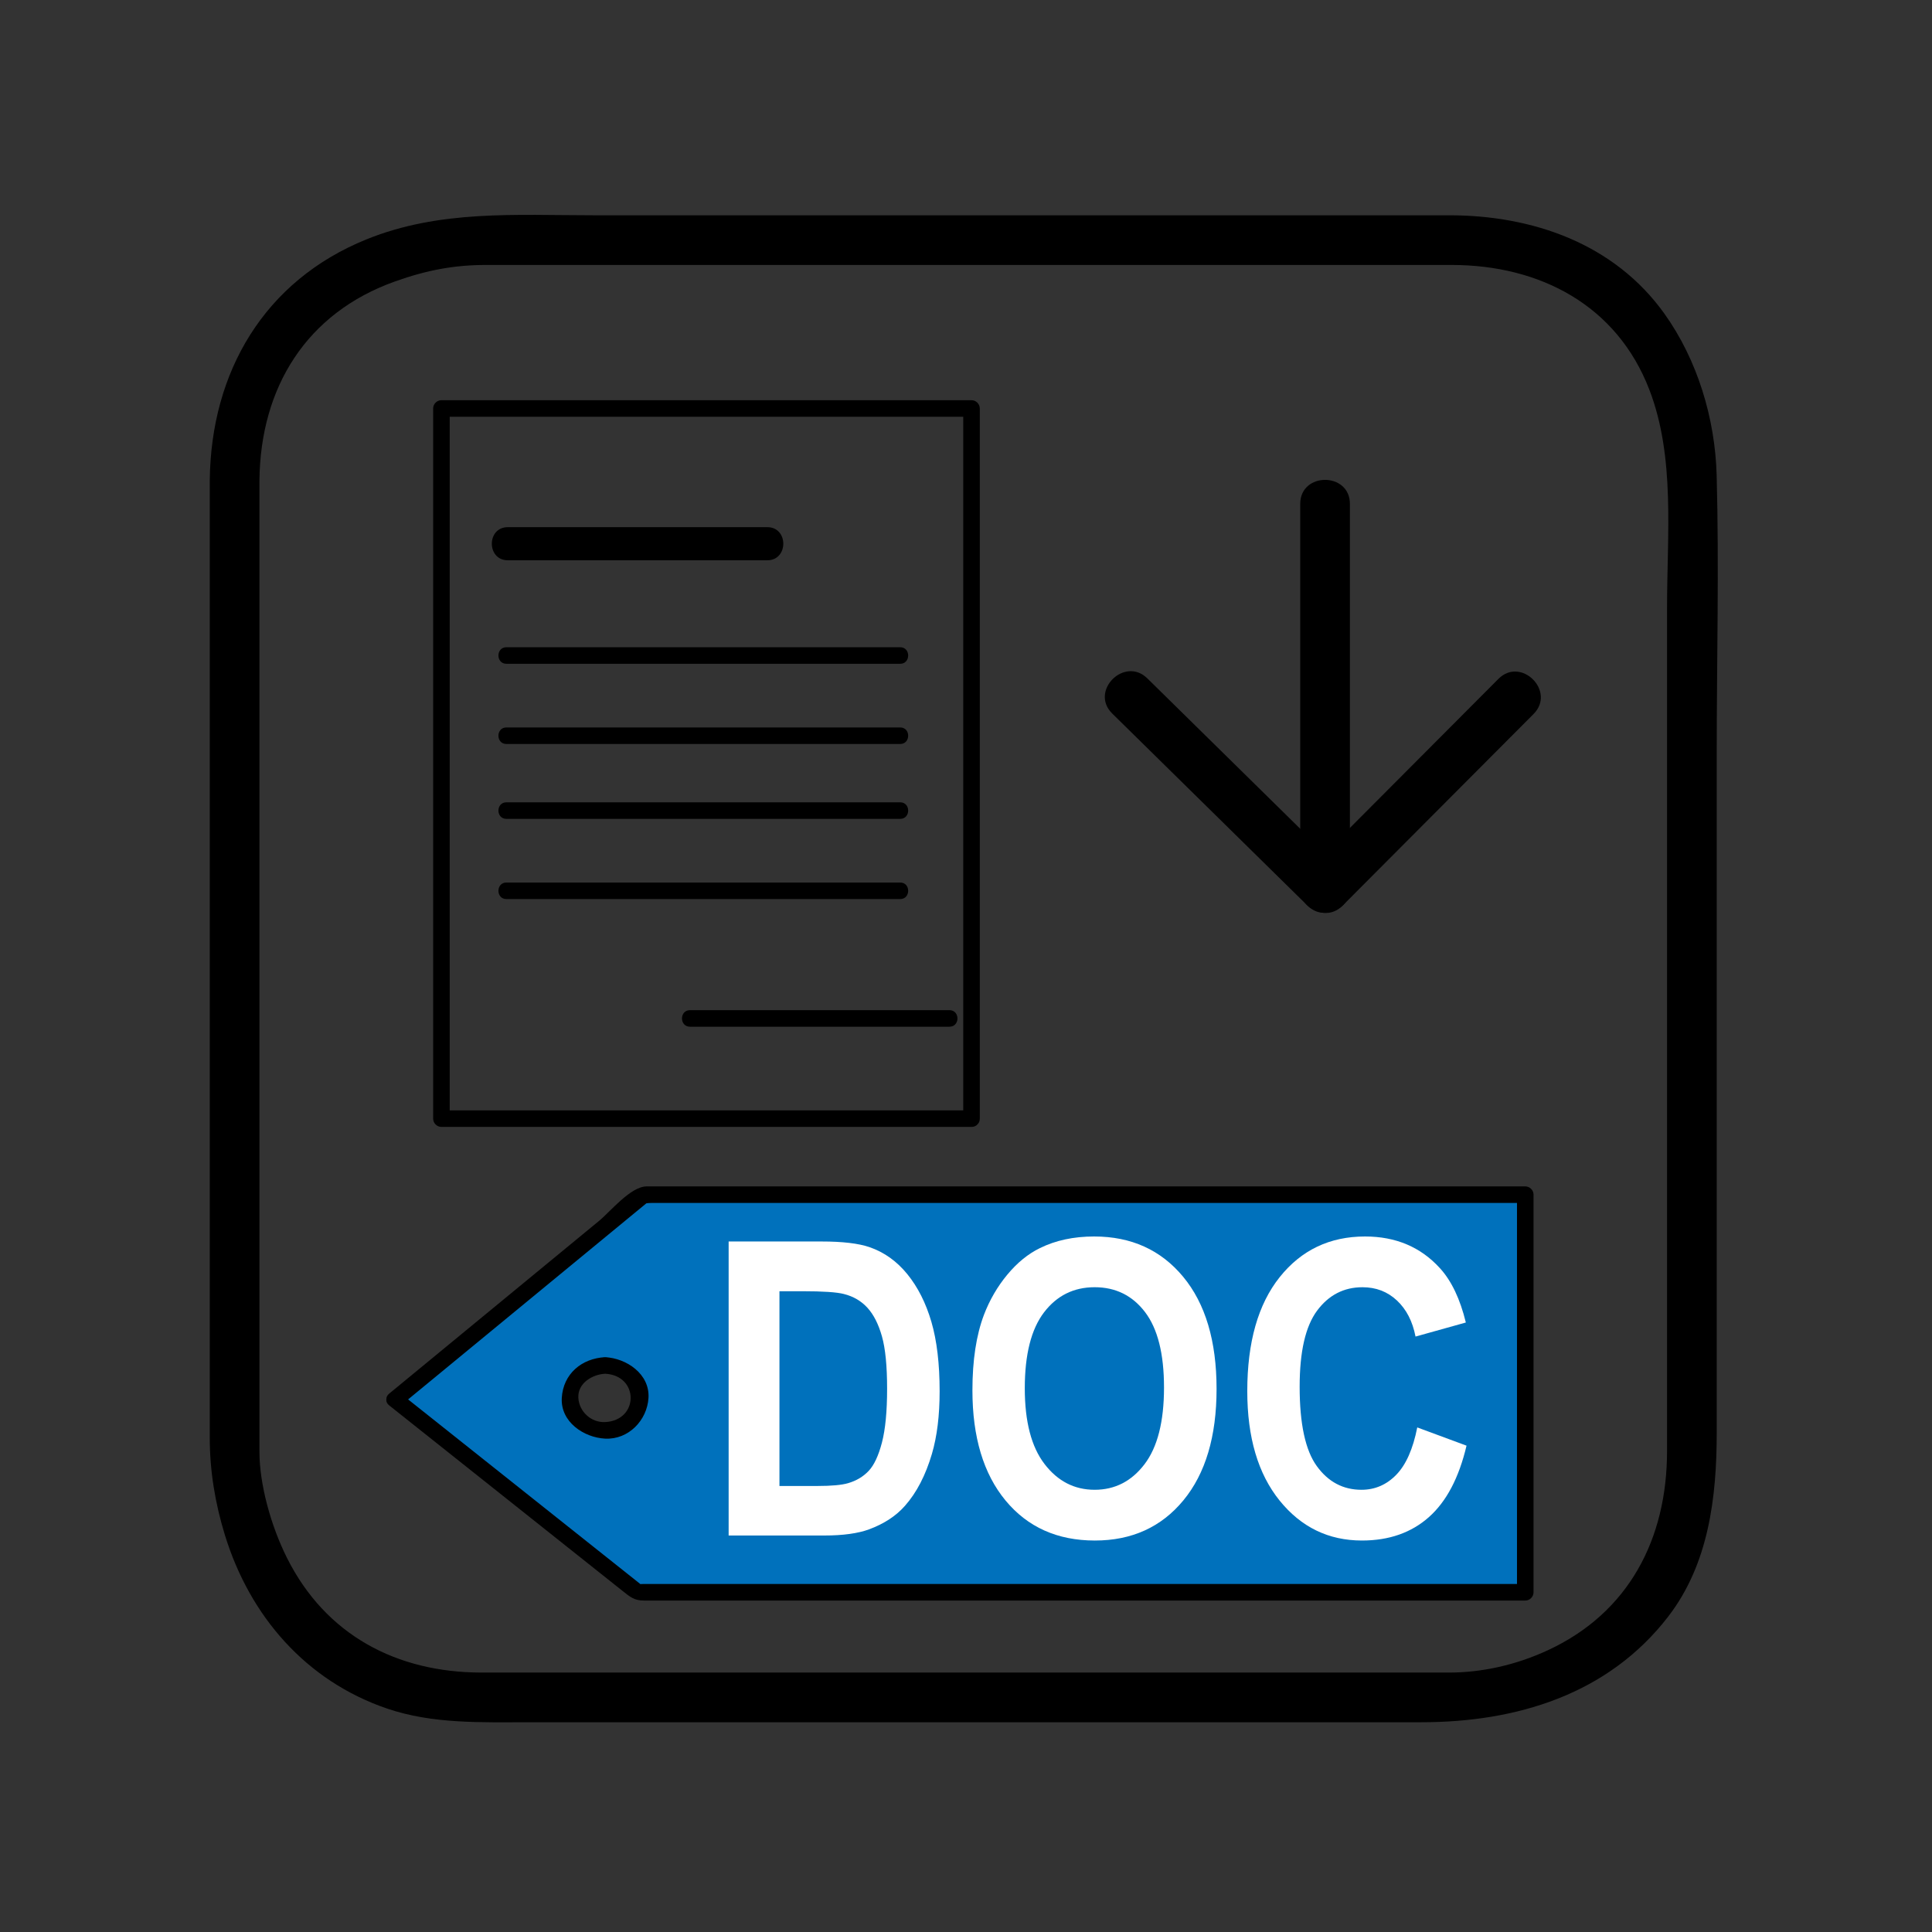 <svg className = "svgDownloadIconStyle" viewBox="0 0 350 350" x="0px" y="0px">
	<rect x="0" y="0" width="350" height="350" fill="#333333" stroke="none"/>
	<g>
		<path style="fill:#0071BC;" d="M71.561,253.094L116.646,216H276v72H115.486L71.561,253.094z M109.626,247.366
			c-3.507,0-6.353,2.63-6.353,5.876s2.845,5.879,6.353,5.879s6.353-2.633,6.353-5.879S113.133,247.366,109.626,247.366z"/>
		<path d="M72.621,254.596c9.042-7.441,18.084-14.884,27.125-22.326c5.1-4.197,10.2-8.395,15.299-12.592
			c0.881-0.726,1.763-1.451,2.644-2.176c-1.033,0.85-1.136,0.425,0.311,0.425c23.834,0,47.669,0,71.504,0
			c28.938,0,57.876,0,86.813,0c-0.5-0.5-1-1-1.5-1.5c0,24.01,0,48.021,0,72.03c0.5-0.5,1-1,1.5-1.5c-49.327,0-98.653,0-147.98,0
			c-3.961,0-7.923,0-11.885,0c-1.972,0,0.699,0.921-0.532-0.059c-2.227-1.77-4.453-3.539-6.679-5.31
			c-12.208-9.704-24.415-19.409-36.622-29.114c-1.498-1.19-3.635,0.917-2.121,2.121c9.239,7.345,18.478,14.69,27.716,22.035
			c4.843,3.851,9.686,7.7,14.528,11.551c1.364,1.084,2.151,1.775,3.889,1.775c23.438,0,46.876,0,70.314,0c29.79,0,59.581,0,89.371,0
			c0.817,0,1.5-0.683,1.5-1.5c0-24.01,0-48.021,0-72.03c0-0.817-0.683-1.5-1.5-1.5c-49.281,0-98.563,0-147.844,0
			c-3.769,0-7.538,0-11.307,0c-2.912,0-6.59,4.563-8.626,6.237c-12.68,10.437-25.361,20.874-38.041,31.311
			C69.005,253.705,71.14,255.814,72.621,254.596z"/>
		<path d="M109.626,245.866c-4.25,0.212-7.599,3.021-7.853,7.376c-0.253,4.344,3.989,7.187,7.853,7.379
			c4.242,0.212,7.617-3.338,7.853-7.379C117.731,248.898,113.489,246.059,109.626,245.866c-1.935-0.097-1.925,2.904,0,3
			c6.166,0.308,6.165,8.447,0,8.755c-2.542,0.127-4.708-1.897-4.853-4.379c-0.155-2.664,2.539-4.261,4.853-4.376
			C111.551,248.771,111.561,245.77,109.626,245.866z"/>
		<path d="M38,87c0,57.831,0,115.662,0,173.492c0,5.985,0.984,11.883,2.75,17.618c4.517,14.676,14.68,26.4,29.371,31.411
			C78.433,312.356,87.278,312,95.926,312c53.852,0,107.703,0,161.555,0c17.165,0,33.851-4.985,44.763-19.186
			c7.324-9.532,8.757-21.645,8.757-33.277c0-9.557,0-19.113,0-28.669c0-31.548,0-63.096,0-94.644
			c0-16.685,0.438-33.436-0.012-50.116c-0.278-10.283-3.479-20.921-9.479-29.301C292.442,44.146,277.679,39,262.525,39
			c-21.264,0-42.526,0-63.79,0c-30.446,0-60.892,0-91.337,0c-13.995,0-27.722-1.016-41.011,4.364C47.916,50.844,38.215,67.326,38,87
			c-0.063,5.806,8.937,5.8,9,0c0.185-16.843,8.516-30.304,24.572-36.019C77.332,48.931,82.294,48,88.058,48
			c22.365,0,44.73,0,67.095,0c30.017,0,60.035,0,90.052,0c5.922,0,11.843,0,17.765,0c15.978,0,29.934,7.29,35.821,22.588
			C303.513,82.855,302,96.793,302,110.141c0,30.813,0,61.626,0,92.439c0,20.1,0,40.2,0,60.3c0,15.937-6.949,29.297-21.601,36.082
			c-5.868,2.718-12.047,4.038-17.874,4.038c-51.709,0-103.418,0-155.127,0c-6.71,0-13.419,0-20.129,0
			C71.823,303,59,296.184,52.01,282.269c-3.005-5.982-5.01-13.504-5.01-19.271c0-0.56,0-1.118,0-1.678c0-52.934,0-105.867,0-158.8
			c0-5.173,0-10.347,0-15.52C47,81.196,38,81.196,38,87z"/>
		<path d="M235.548,91.287c0,23.196,0,46.393,0,69.589c0,5.804,9,5.804,9,0c0-23.196,0-46.393,0-69.589
			C244.548,85.483,235.548,85.483,235.548,91.287L235.548,91.287z"/>
		<path d="M201.492,129.264c11.791,11.598,23.582,23.196,35.374,34.794c4.139,4.071,10.506-2.29,6.363-6.364
			c-11.791-11.598-23.582-23.196-35.374-34.794C203.717,118.828,197.35,125.189,201.492,129.264L201.492,129.264z"/>
		<path d="M271.454,122.987c-11.529,11.569-23.059,23.138-34.588,34.707c-4.101,4.114,2.263,10.479,6.363,6.364
			c11.529-11.569,23.059-23.138,34.588-34.707C281.918,125.237,275.555,118.873,271.454,122.987L271.454,122.987z"/>
		<path d="M176,201.151c-32.01,0-64.021,0-96.031,0c0.5,0.5,1,1,1.5,1.5c0-42.884,0-85.768,0-128.651c-0.5,0.5-1,1-1.5,1.5
			c32.01,0,64.021,0,96.031,0c-0.5-0.5-1-1-1.5-1.5c0,42.884,0,85.768,0,128.651c0,1.935,3,1.935,3,0c0-42.884,0-85.768,0-128.651
			c0-0.818-0.683-1.5-1.5-1.5c-32.01,0-64.021,0-96.031,0c-0.818,0-1.5,0.682-1.5,1.5c0,42.884,0,85.768,0,128.651
			c0,0.817,0.682,1.5,1.5,1.5c32.01,0,64.021,0,96.031,0C177.935,204.151,177.935,201.151,176,201.151z"/>
		<path d="M91.746,120.251c23.776,0,47.552,0,71.328,0c1.935,0,1.935-3,0-3c-23.776,0-47.552,0-71.328,0
			C89.811,117.251,89.811,120.251,91.746,120.251L91.746,120.251z"/>
		<path d="M91.746,148.346c23.776,0,47.552,0,71.328,0c1.935,0,1.935-3,0-3c-23.776,0-47.552,0-71.328,0
			C89.811,145.346,89.811,148.346,91.746,148.346L91.746,148.346z"/>
		<path d="M91.746,162.877c23.776,0,47.552,0,71.328,0c1.935,0,1.935-3,0-3c-23.776,0-47.552,0-71.328,0
			C89.811,159.877,89.811,162.877,91.746,162.877L91.746,162.877z"/>
		<path d="M91.746,134.783c23.776,0,47.552,0,71.328,0c1.935,0,1.935-3,0-3c-23.776,0-47.552,0-71.328,0
			C89.811,131.783,89.811,134.783,91.746,134.783L91.746,134.783z"/>
		<path style="fill:#FFFFFF;" d="M132,224.907h16.824c3.795,0,6.687,0.339,8.678,1.019c2.676,0.92,4.967,2.557,6.874,4.904
			c1.907,2.351,3.358,5.228,4.354,8.63c0.995,3.403,1.493,7.6,1.493,12.59c0,4.384-0.466,8.162-1.398,11.334
			c-1.141,3.877-2.768,7.015-4.883,9.409c-1.599,1.817-3.753,3.236-6.471,4.252c-2.03,0.75-4.746,1.126-8.148,1.126H132V224.907z
			M141.205,233.919v35.28h6.874c2.57,0,4.427-0.173,5.567-0.511c1.494-0.438,2.731-1.176,3.716-2.216
			c0.985-1.039,1.788-2.756,2.41-5.141s0.935-5.64,0.935-9.756c0-4.117-0.313-7.279-0.935-9.482s-1.493-3.926-2.612-5.159
			c-1.12-1.234-2.539-2.071-4.261-2.508c-1.286-0.339-3.803-0.508-7.556-0.508H141.205z"/>
		<path style="fill:#FFFFFF;" d="M176.164,251.865c0-5.424,0.695-9.978,2.083-13.66c1.038-2.711,2.452-5.145,4.246-7.301
			c1.793-2.157,3.758-3.757,5.894-4.797c2.842-1.402,6.115-2.107,9.829-2.107c6.716,0,12.091,2.434,16.126,7.301
			c4.032,4.87,6.05,11.643,6.05,20.313c0,8.599-2.002,15.327-6.005,20.183c-4.001,4.854-9.35,7.285-16.047,7.285
			c-6.779,0-12.173-2.418-16.174-7.248C178.166,266.999,176.164,260.345,176.164,251.865z M185.65,251.502
			c0,6.033,1.19,10.605,3.577,13.716c2.383,3.113,5.412,4.67,9.08,4.67c3.672,0,6.682-1.544,9.036-4.633
			c2.353-3.089,3.529-7.72,3.529-13.895c0-6.104-1.146-10.657-3.437-13.663c-2.291-3.003-5.333-4.504-9.129-4.504
			c-3.795,0-6.853,1.52-9.175,4.56C186.813,240.792,185.65,245.377,185.65,251.502z"/>
		<path style="fill:#FFFFFF;" d="M256.749,258.591l8.926,3.304c-1.369,5.815-3.645,10.132-6.826,12.953
			c-3.185,2.821-7.222,4.233-12.115,4.233c-6.055,0-11.03-2.418-14.928-7.248c-3.9-4.834-5.85-11.439-5.85-19.82
			c0-8.867,1.96-15.752,5.879-20.656S240.908,224,247.294,224c5.576,0,10.108,1.926,13.59,5.775c2.073,2.279,3.63,5.55,4.667,9.811
			l-9.115,2.545c-0.537-2.763-1.661-4.941-3.373-6.541c-1.71-1.6-3.79-2.396-6.237-2.396c-3.379,0-6.12,1.418-8.225,4.248
			c-2.104,2.837-3.157,7.428-3.157,13.771c0,6.734,1.037,11.531,3.109,14.387c2.073,2.861,4.771,4.288,8.089,4.288
			c2.443,0,4.551-0.907,6.313-2.726C254.716,265.347,255.98,262.489,256.749,258.591z"/>
		<path d="M92,101.5c15.667,0,31.333,0,47,0c3.869,0,3.869-6,0-6c-15.667,0-31.333,0-47,0C88.131,95.5,88.131,101.5,92,101.5
			L92,101.5z"/>
		<path d="M125,186c15.667,0,31.333,0,47,0c1.935,0,1.935-3,0-3c-15.667,0-31.333,0-47,0C123.065,183,123.065,186,125,186L125,186z"
			/>
	</g>
</svg>
